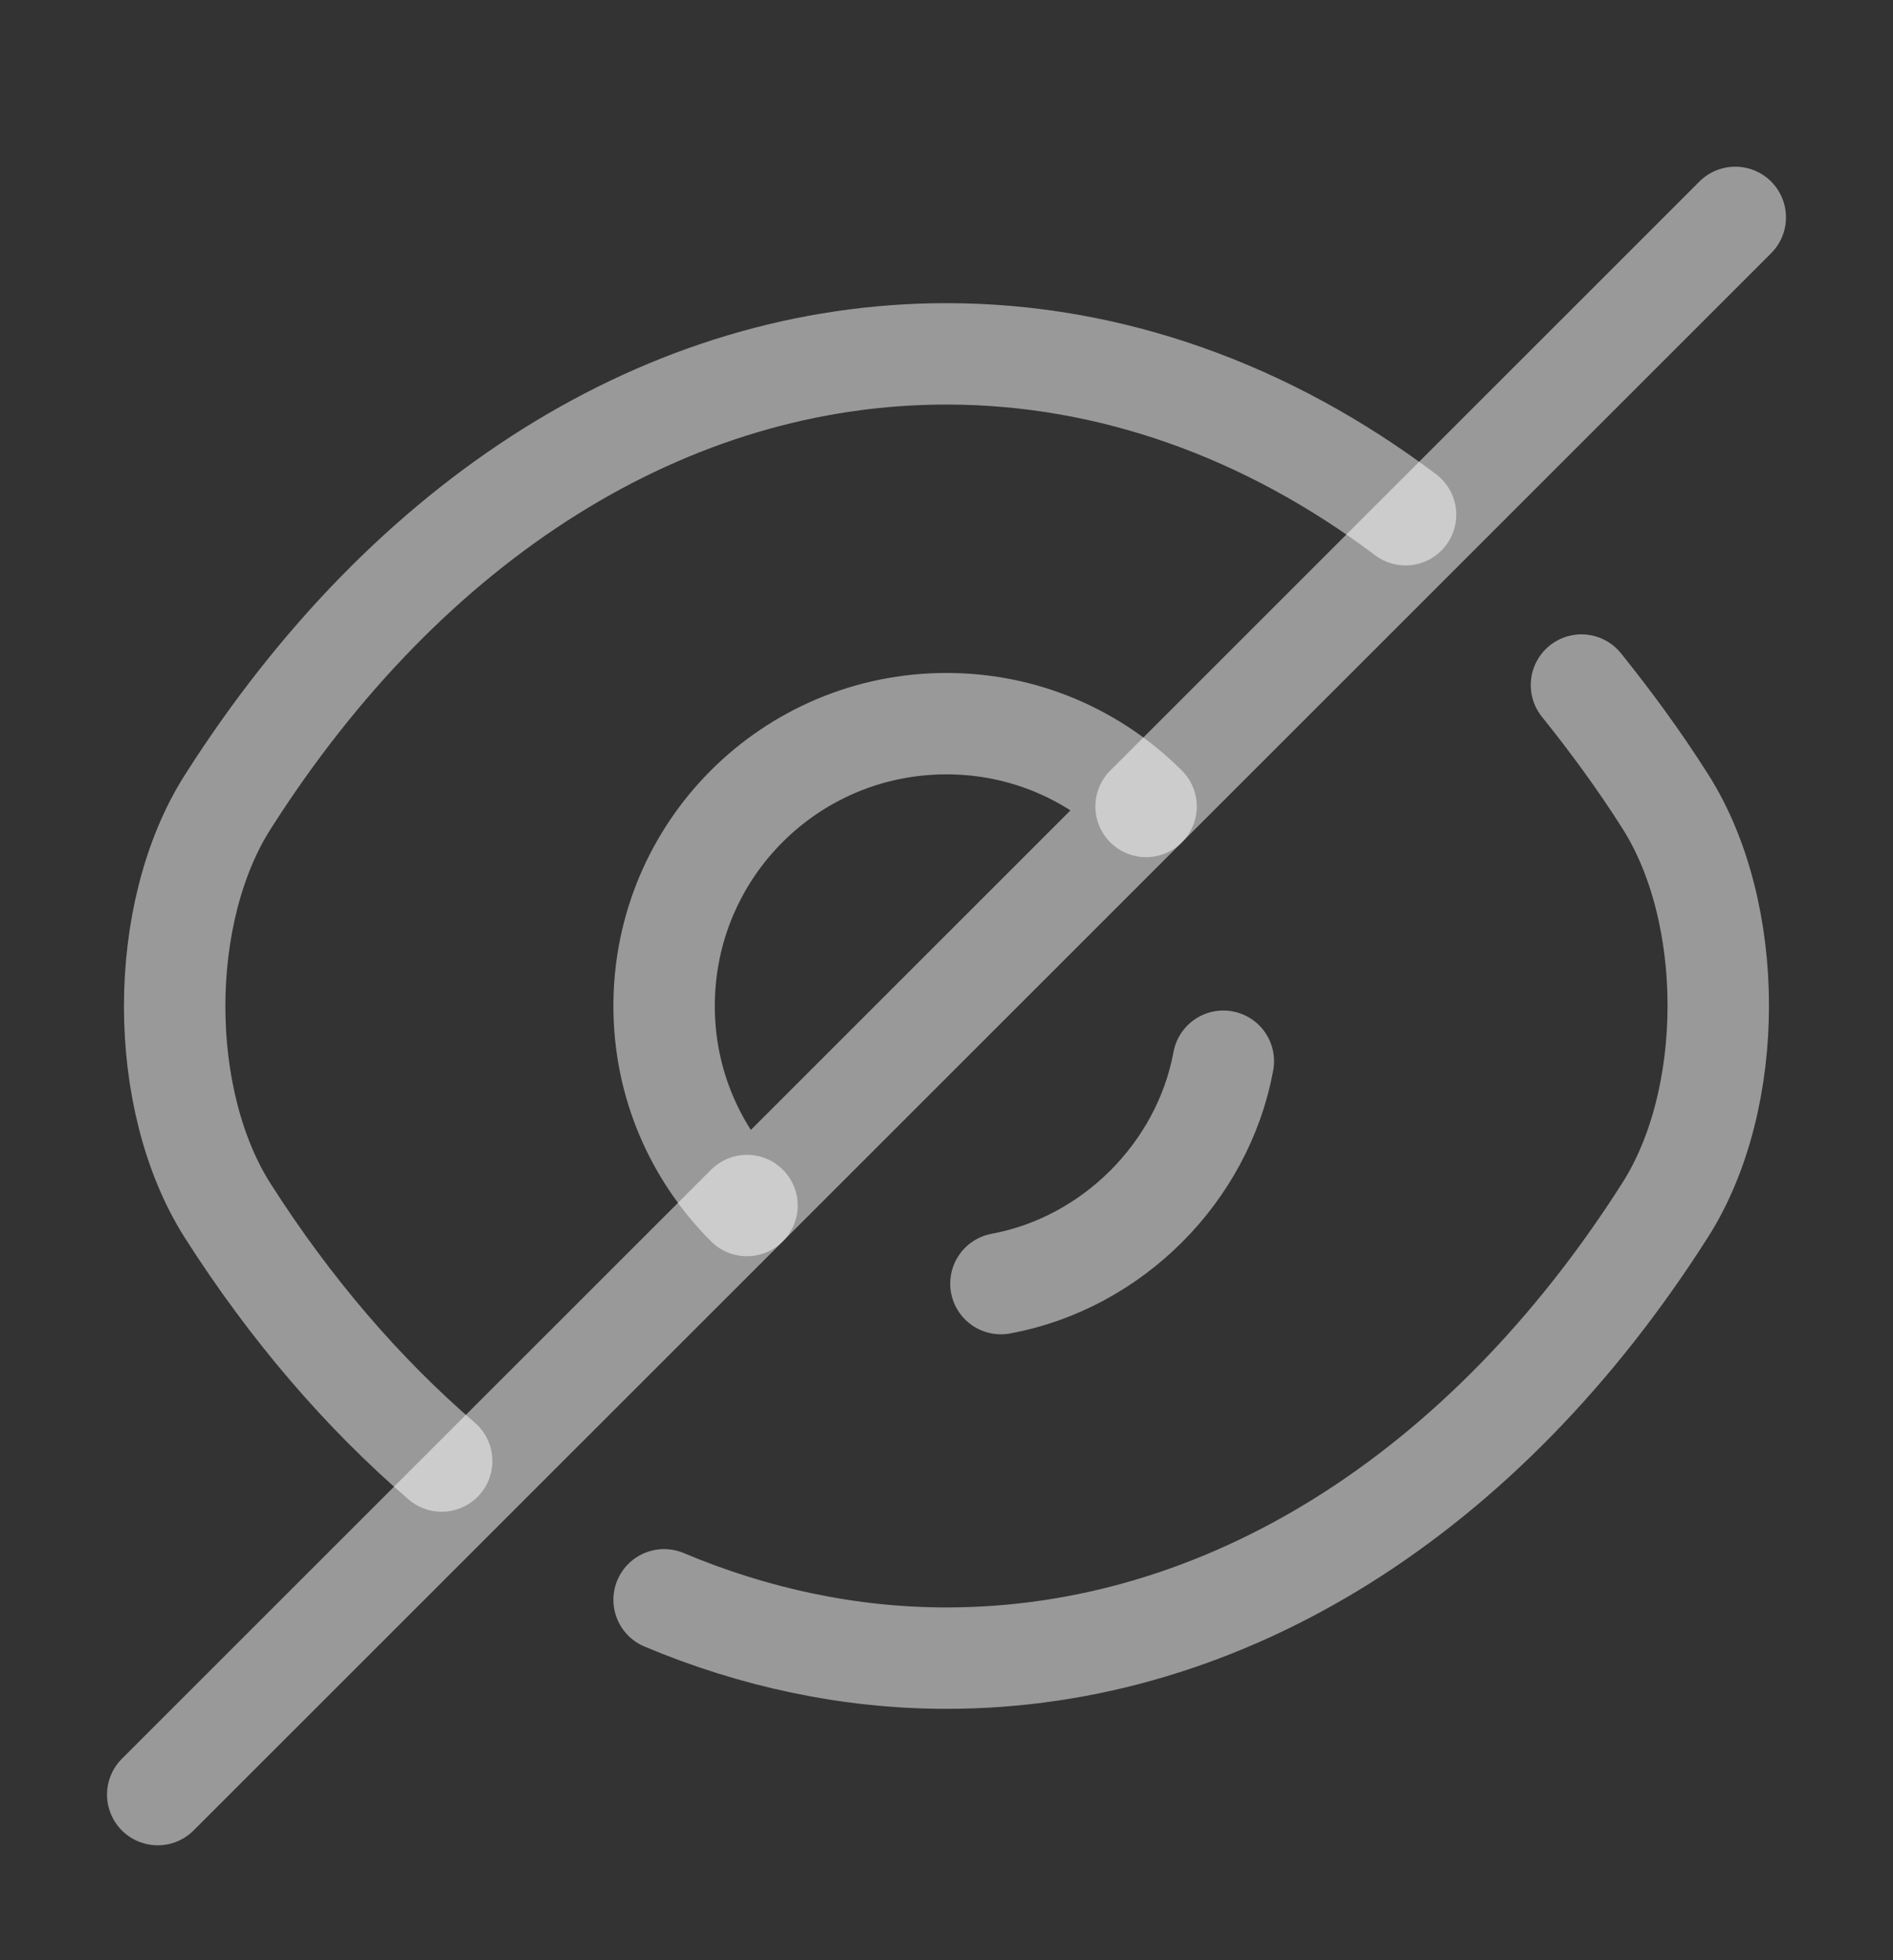 <svg width="28" height="29" viewBox="0 0 28 29" fill="none" xmlns="http://www.w3.org/2000/svg">
<rect x="0" y="0" width="28" height="29" fill="#333333" stroke="none"/>
<path d="M16.952 11.931L11.048 17.835C10.29 17.076 9.823 16.038 9.823 14.883C9.823 12.573 11.69 10.706 14 10.706C15.155 10.706 16.193 11.173 16.952 11.931Z" stroke="white" stroke-opacity="0.5" stroke-width="1.5" stroke-linecap="round" stroke-linejoin="round"/>
<path d="M20.79 7.615C18.748 6.075 16.415 5.235 14 5.235C9.881 5.235 6.043 7.661 3.371 11.861C2.321 13.506 2.321 16.271 3.371 17.916C4.293 19.363 5.366 20.611 6.533 21.615" stroke="white" stroke-opacity="0.5" stroke-width="1.5" stroke-linecap="round" stroke-linejoin="round"/>
<path d="M9.823 23.668C11.153 24.228 12.565 24.531 14 24.531C18.118 24.531 21.957 22.105 24.628 17.905C25.678 16.26 25.678 13.495 24.628 11.85C24.243 11.243 23.823 10.671 23.392 10.135" stroke="white" stroke-opacity="0.5" stroke-width="1.5" stroke-linecap="round" stroke-linejoin="round"/>
<path d="M18.095 15.7C17.792 17.345 16.45 18.686 14.805 18.99" stroke="white" stroke-opacity="0.5" stroke-width="1.5" stroke-linecap="round" stroke-linejoin="round"/>
<path d="M11.049 17.835L2.333 26.55" stroke="white" stroke-opacity="0.5" stroke-width="1.5" stroke-linecap="round" stroke-linejoin="round"/>
<path d="M25.667 3.216L16.952 11.931" stroke="white" stroke-opacity="0.5" stroke-width="1.5" stroke-linecap="round" stroke-linejoin="round"/>
</svg>
